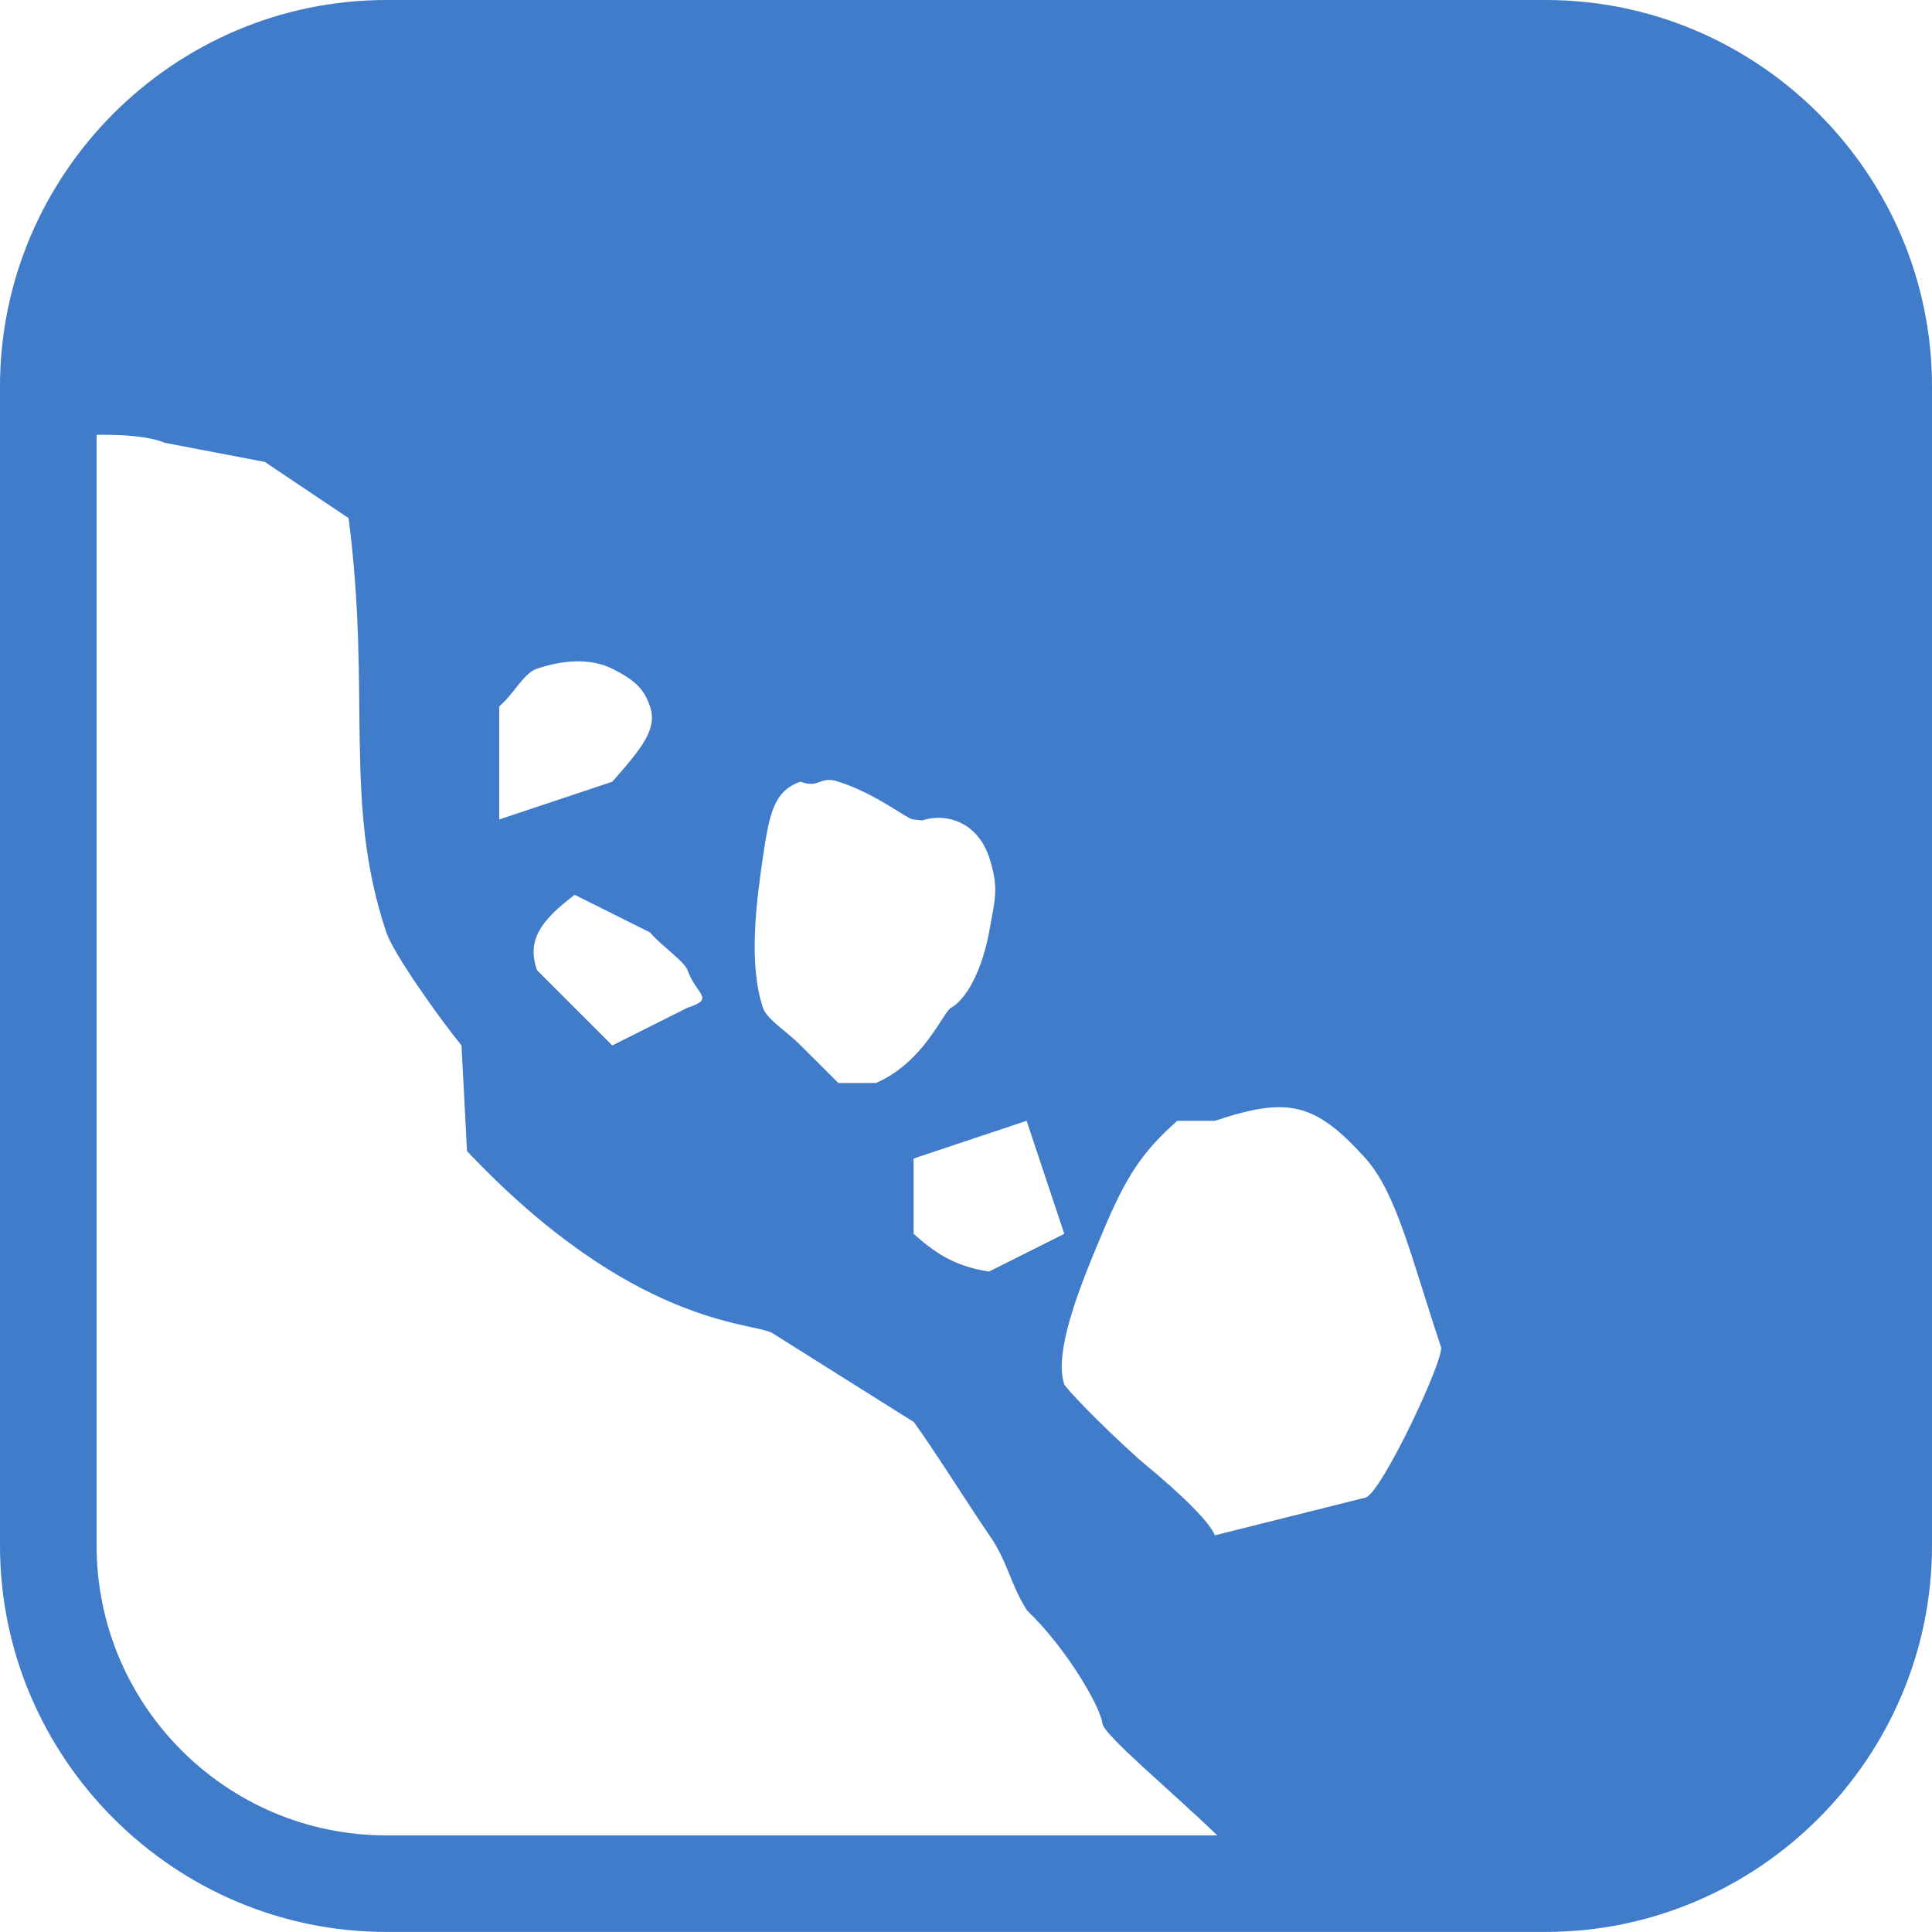 <svg xmlns="http://www.w3.org/2000/svg" viewBox="0 0 32 32" enable-background="new 0 0 32 32"><path fill="#407cca" d="m25.6 0h-19.2c-3.52 0-6.4 2.88-6.4 6.4v19.2c0 3.518 2.88 6.399 6.4 6.399h19.2c3.521 0 6.4-2.881 6.4-6.399v-19.2c0-3.52-2.88-6.4-6.4-6.4m-7.972 20.436l-1.247.625c-.609-.091-.936-.348-1.249-.625v-1.247l1.872-.625.624 1.872m-4.992-6.24c.109-.729.183-1.099.625-1.249.313.122.316-.106.625 0 .641.202 1.175.65 1.247.625l.141.017c.392-.13.911.022 1.108.606.17.516.098.693 0 1.248-.103.55-.333 1.072-.625 1.247-.125.044-.436.894-1.249 1.248h-.622l-.625-.623c-.245-.248-.558-.427-.625-.625-.244-.732-.106-1.763 0-2.494m-1.248 1.873c.142.411.47.468 0 .622l-1.247.625-1.247-1.247c-.166-.487.039-.803.624-1.248l1.249.623c.15.191.572.48.621.625m-3.119-4.368c.256-.222.405-.553.625-.625.42-.141.871-.184 1.247 0 .38.191.526.334.625.625.122.366-.109.663-.625 1.247l-1.872.625v-1.872m-1.869 18.699c-2.647 0-4.8-2.153-4.8-4.8v-18.398c.4-.006.855.018 1.125.131l1.661.318 1.388.931c.381 2.956-.097 4.712.625 6.862.114.347.878 1.422 1.245 1.872l.091 1.75c2.737 2.894 4.703 2.828 5.05 3.01l2.353 1.479c.35.485.935 1.419 1.249 1.873.314.456.34.8.624 1.246.661.632 1.219 1.604 1.248 1.872.021.19 1.143 1.119 1.903 1.854h-13.757zm16.22-5.596l-2.497.625c-.095-.216-.467-.606-1.246-1.25-.738-.661-1.233-1.204-1.249-1.247-.175-.527.233-1.574.625-2.496.401-.965.669-1.359 1.247-1.872h.623c1.221-.408 1.664-.297 2.497.625.51.575.747 1.615 1.247 3.12.065.185-.978 2.408-1.247 2.495"/></svg>